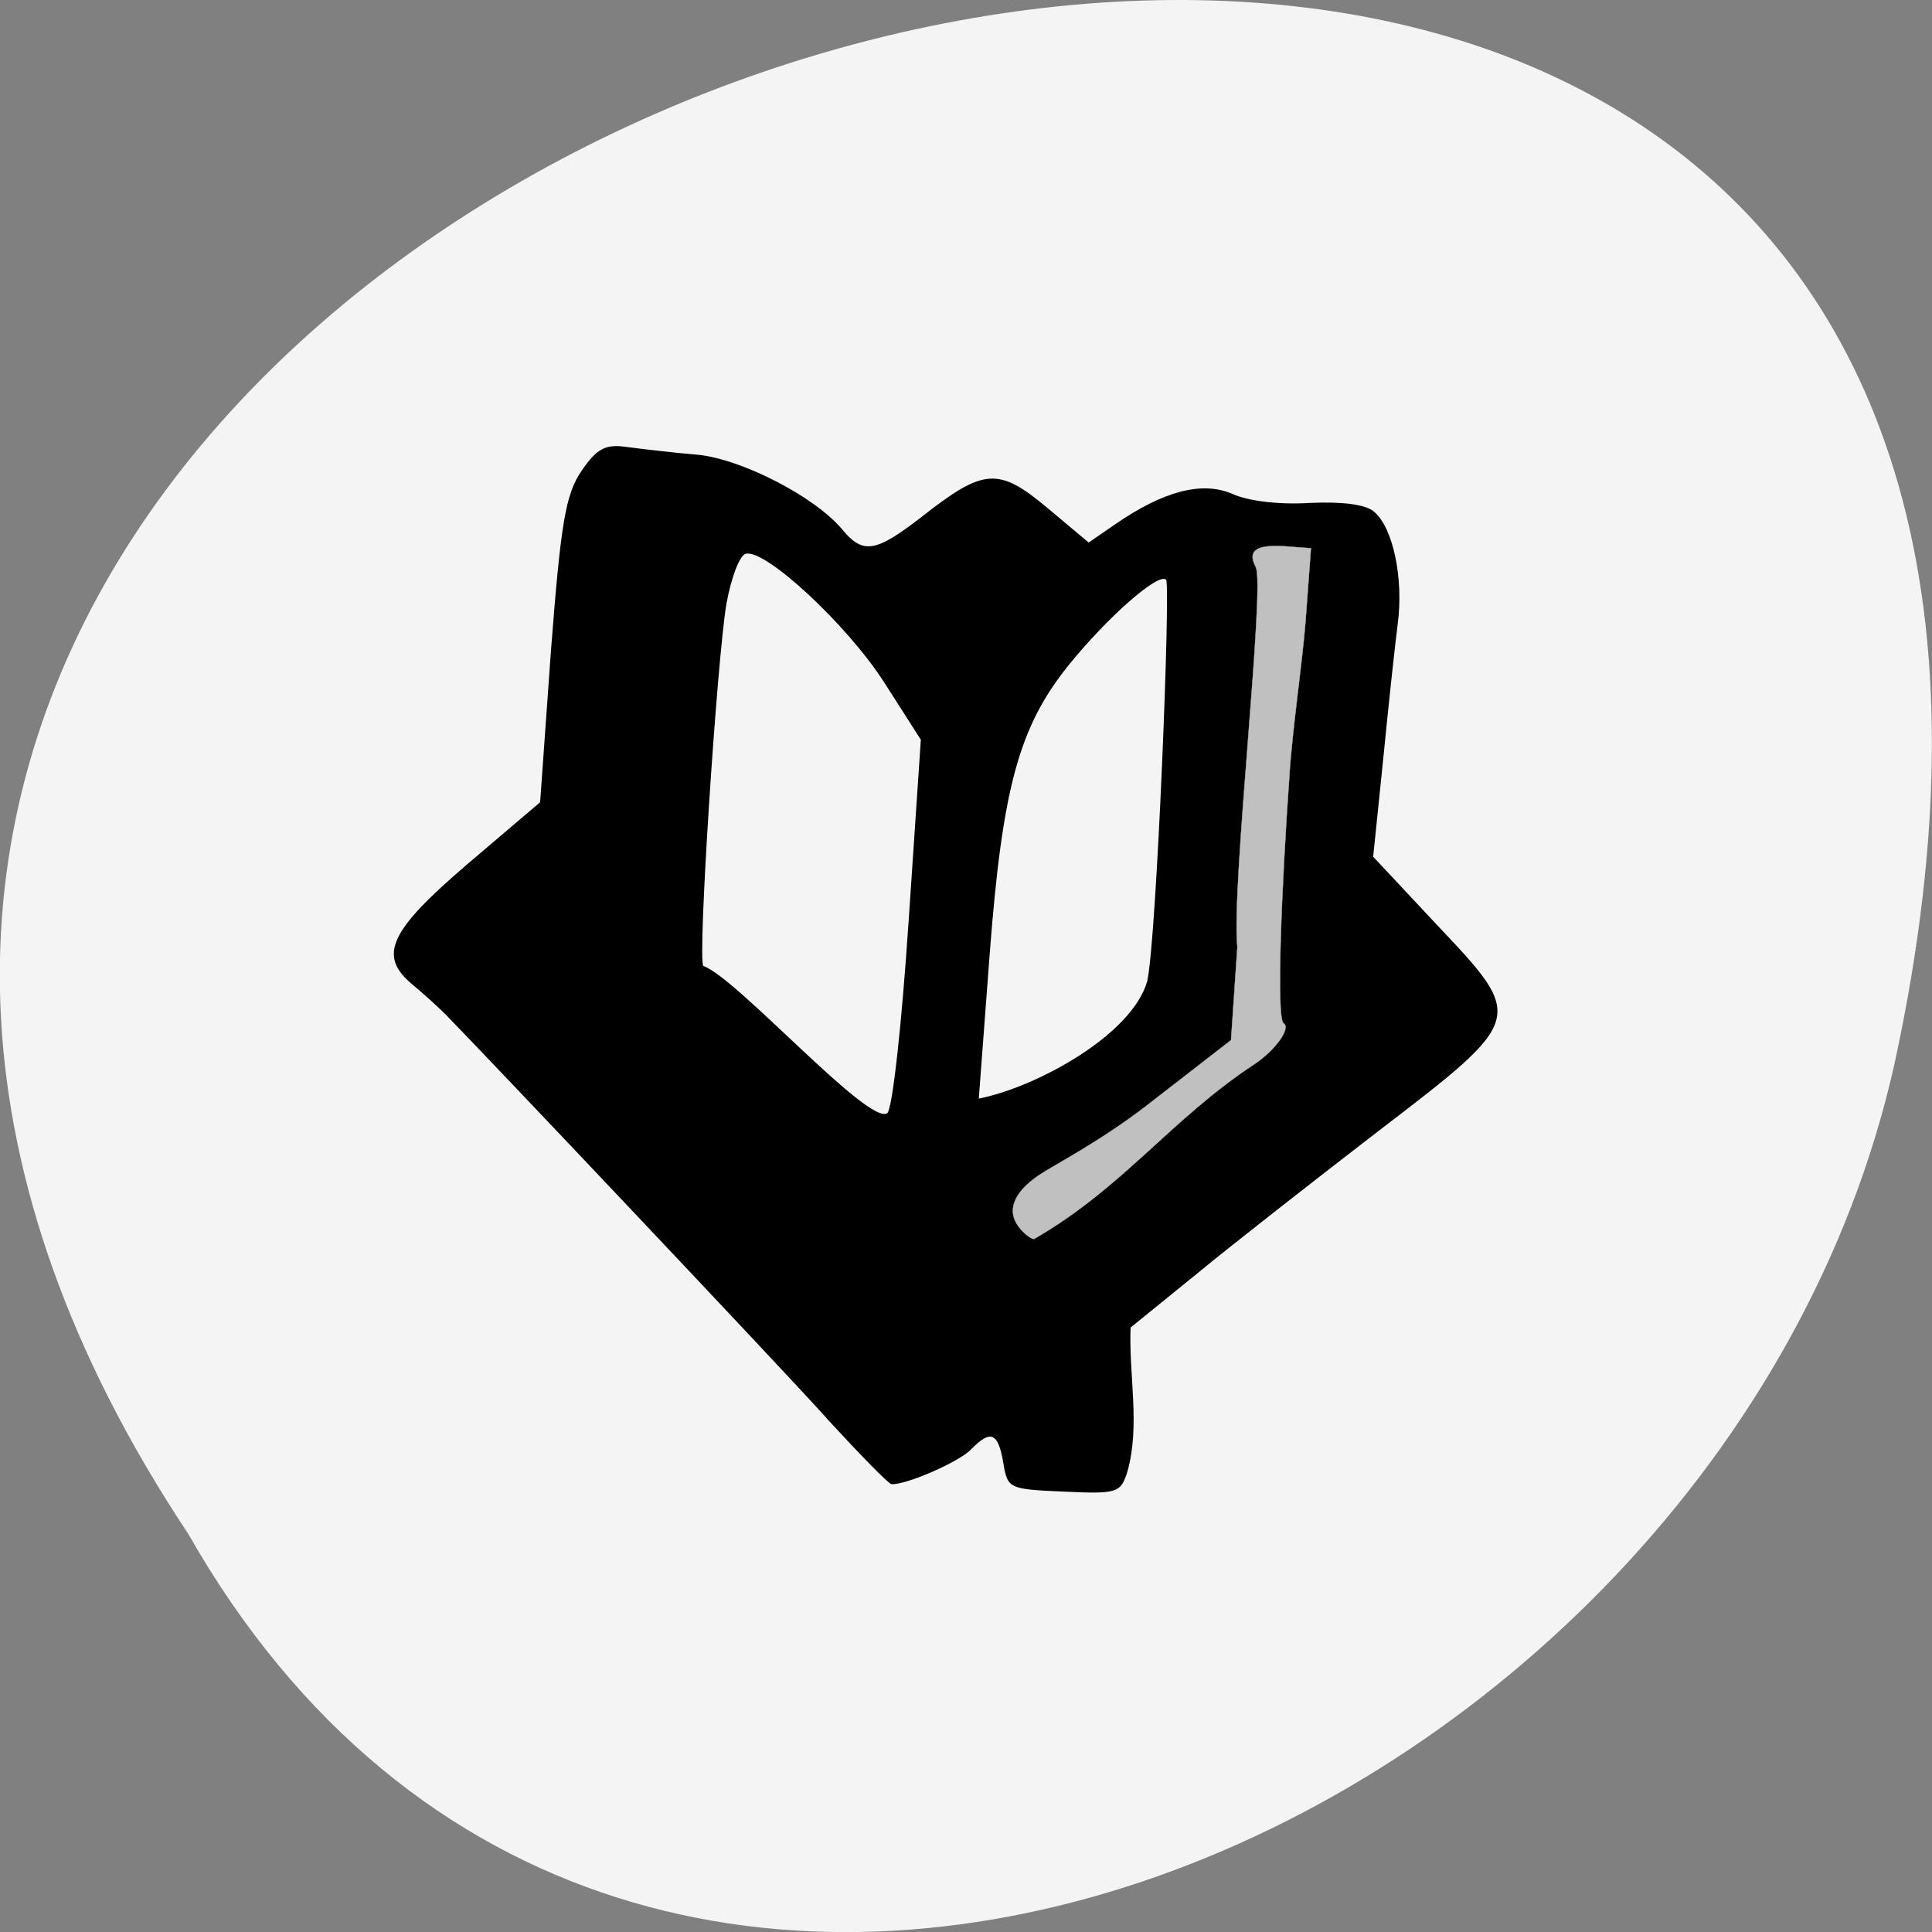 <svg xmlns="http://www.w3.org/2000/svg" viewBox="0 0 16 16"><rect x="0" y="0" width="16" height="16" fill="#808080" stroke="none"/><path d="m 1.559 12.703 c -7.996 -12.03 17.508 -19.438 14.13 -3.891 c -1.441 6.43 -10.465 10.328 -14.13 3.891" fill="#f4f4f4"/><path d="m 6.84 11.738 c -0.414 -0.457 -2.738 -2.914 -3.145 -3.332 c -0.066 -0.066 -0.191 -0.18 -0.281 -0.254 c -0.285 -0.238 -0.191 -0.441 0.457 -0.996 l 0.602 -0.512 l 0.09 -1.258 c 0.082 -1.063 0.121 -1.293 0.254 -1.488 c 0.129 -0.188 0.199 -0.223 0.383 -0.195 c 0.125 0.016 0.383 0.047 0.578 0.063 c 0.363 0.035 0.973 0.348 1.199 0.621 c 0.172 0.207 0.277 0.188 0.664 -0.113 c 0.508 -0.398 0.629 -0.406 1.035 -0.066 l 0.34 0.285 l 0.215 -0.148 c 0.406 -0.281 0.727 -0.363 0.977 -0.254 c 0.129 0.059 0.391 0.09 0.641 0.074 c 0.266 -0.012 0.457 0.012 0.527 0.07 c 0.16 0.129 0.25 0.555 0.199 0.934 c -0.023 0.18 -0.078 0.688 -0.121 1.129 l -0.082 0.797 l 0.523 0.559 c 0.738 0.781 0.742 0.777 -0.477 1.711 c -0.543 0.418 -1.227 0.953 -1.52 1.195 l -0.535 0.434 c -0.016 0.391 0.082 0.816 -0.027 1.195 c -0.055 0.176 -0.086 0.184 -0.523 0.164 c -0.457 -0.02 -0.469 -0.023 -0.504 -0.238 c -0.043 -0.254 -0.105 -0.277 -0.266 -0.113 c -0.094 0.102 -0.539 0.297 -0.66 0.289 c -0.023 0 -0.266 -0.25 -0.543 -0.551 m 0.684 -4.098 l 0.102 -1.516 l -0.305 -0.477 c -0.309 -0.48 -0.984 -1.105 -1.145 -1.063 c -0.051 0.012 -0.121 0.199 -0.16 0.414 c -0.078 0.461 -0.242 2.965 -0.191 3 c 0.273 0.094 1.367 1.324 1.523 1.219 c 0.043 -0.035 0.121 -0.746 0.176 -1.582 m 1.977 0.488 c 0.078 -0.348 0.195 -3.285 0.156 -3.324 c -0.063 -0.063 -0.492 0.316 -0.813 0.715 c -0.406 0.508 -0.543 1.01 -0.648 2.387 l -0.09 1.195 c 0.477 -0.094 1.27 -0.527 1.395 -0.973"/><path d="m 126.2 161.4 c -1.532 -1.749 -1.071 -3.967 1.806 -6.191 c 1.364 -1.082 6.227 -3.989 11.03 -8.286 l 8.686 -7.801 l 0.265 -10.565 c -0.938 -6.812 1.449 -41.42 0.268 -43.19 c -1.691 -3.134 3.124 -2.343 5.793 -2.308 l -0.256 8.368 c -0.161 4.614 -0.943 12.418 -1.036 17.457 c -0.345 12.282 -0.363 27.603 0.463 28.1 c 0.826 0.497 -0.73 3.034 -2.825 4.686 c -8.636 6.567 -13.436 14.613 -22.69 20.834 c -0.301 0.014 -0.977 -0.49 -1.506 -1.108" transform="matrix(0.078 0.003 -0.003 0.073 -0.91 -1.985)" fill="#c0c0c0" stroke="#c0c0c0" stroke-width="0.036"/></svg>